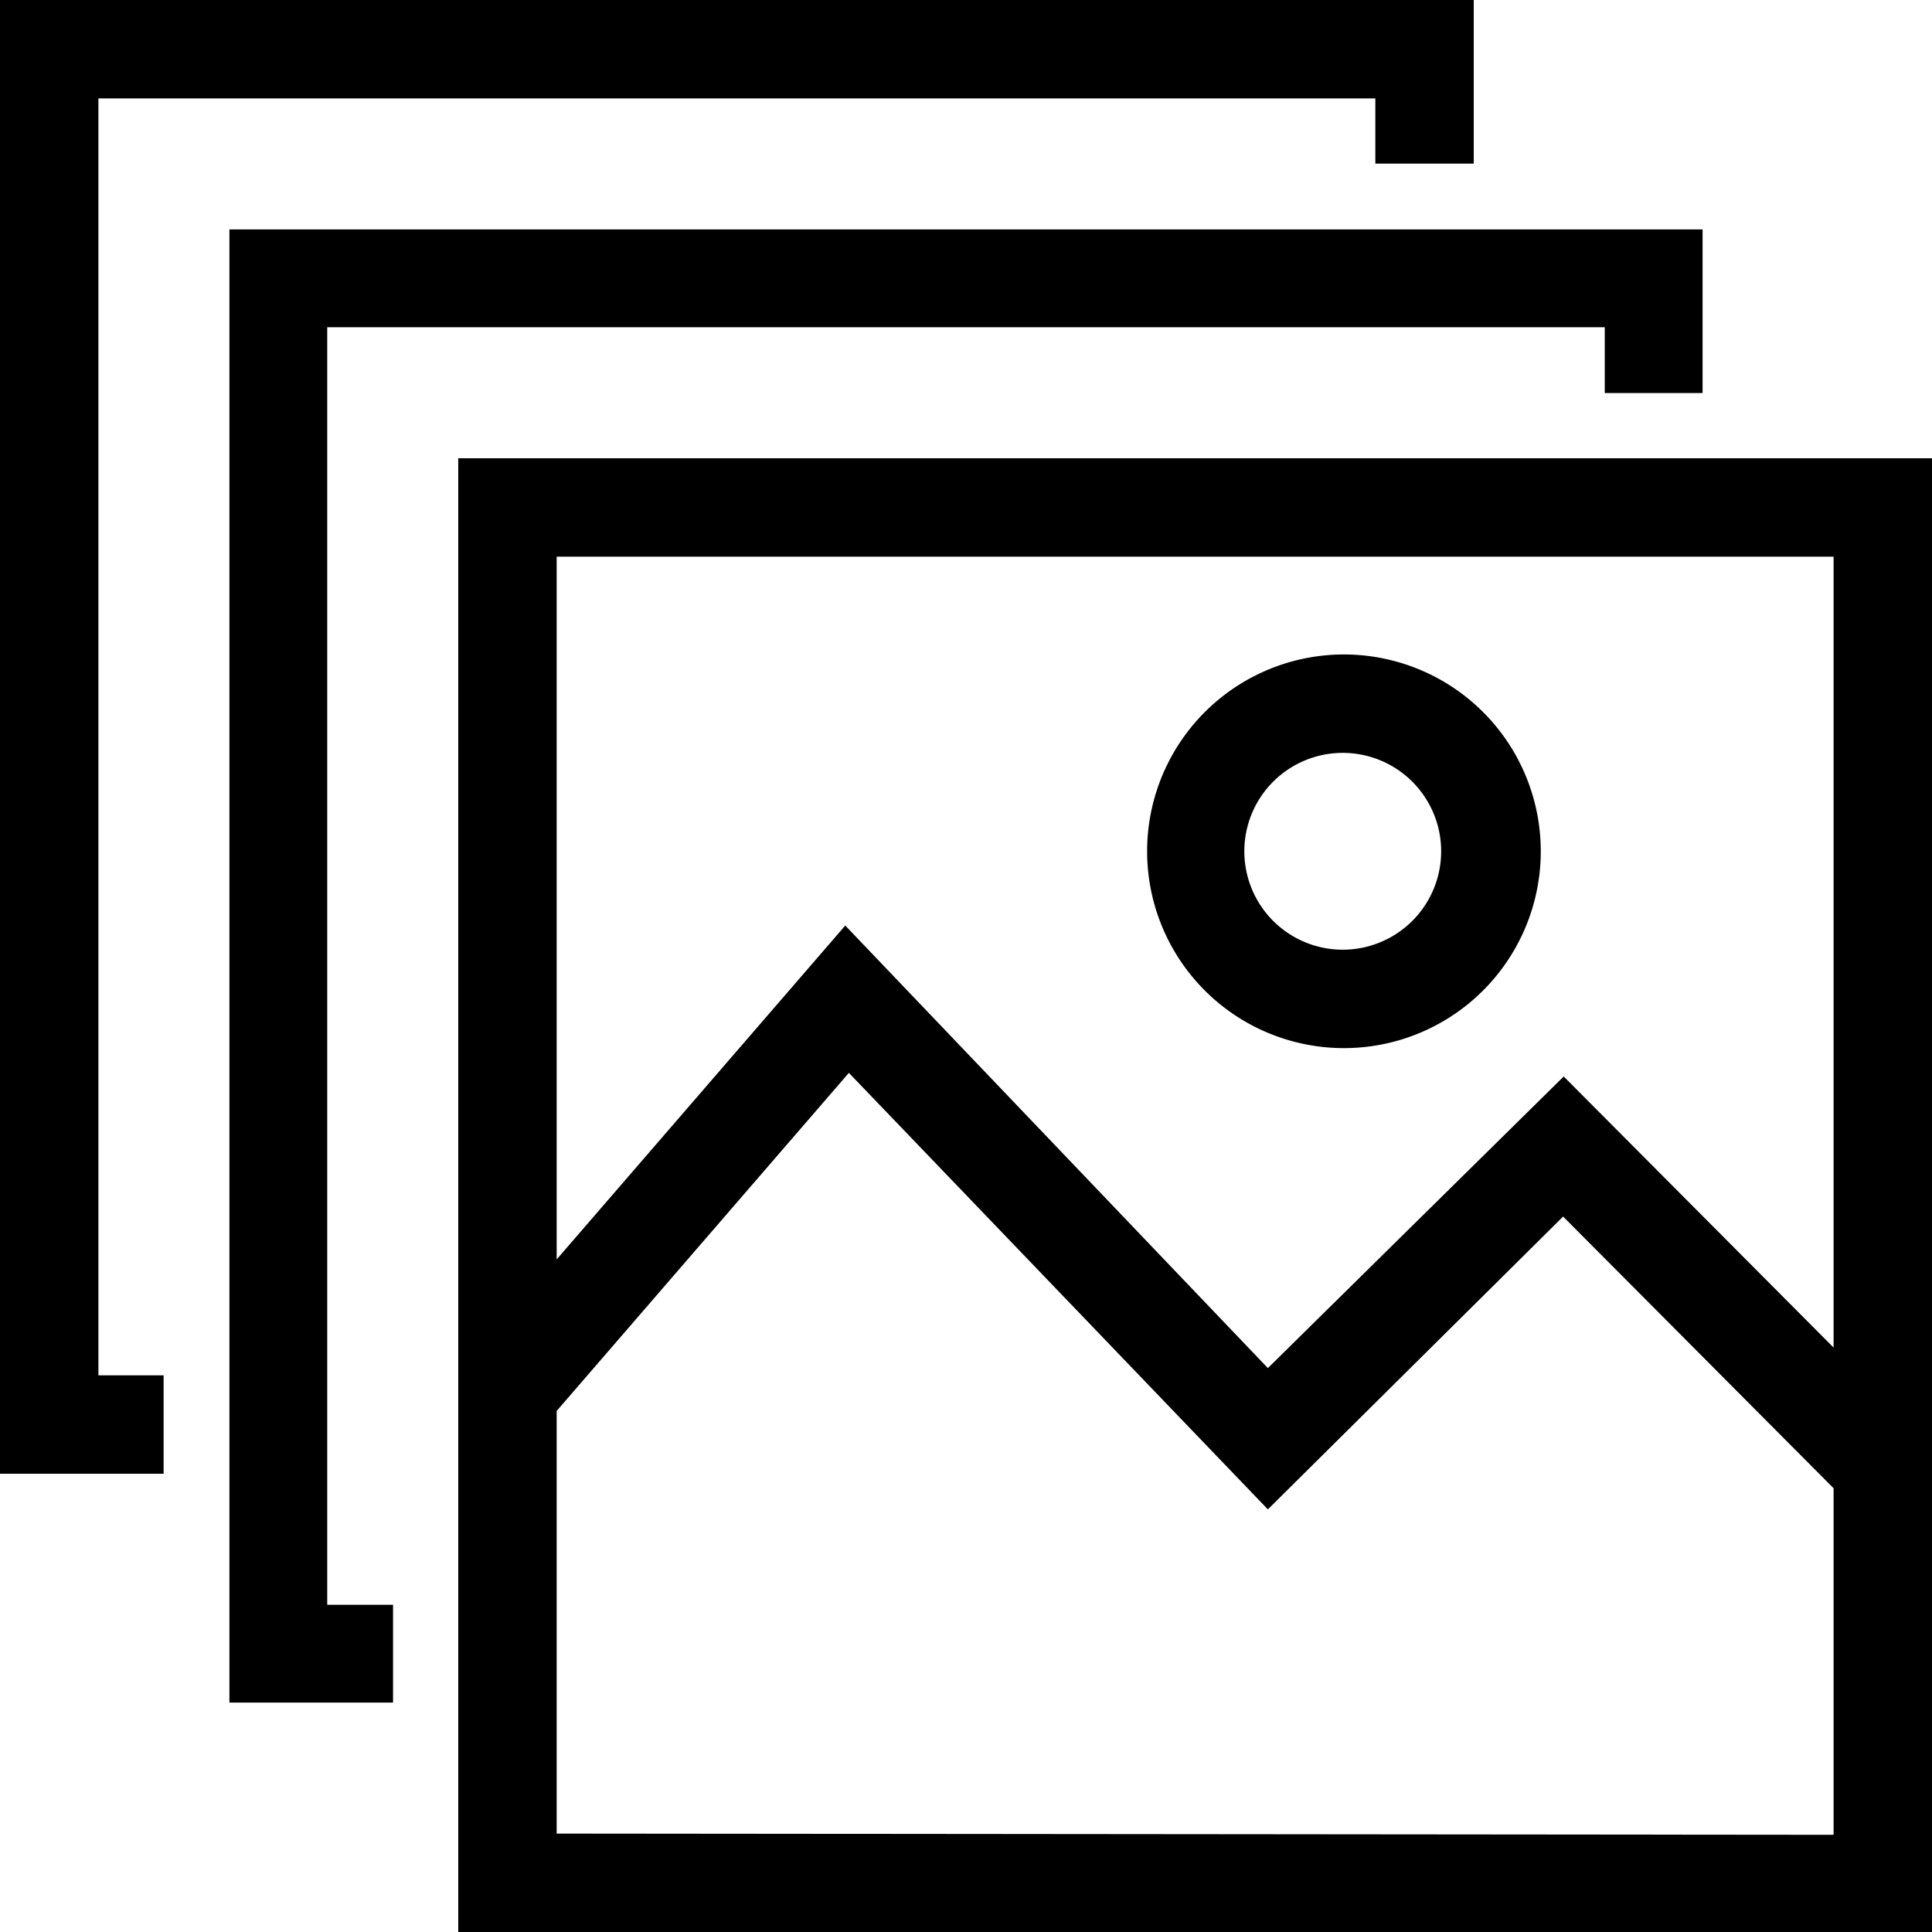 <svg height='100px' width='100px'  fill="#000000" xmlns="http://www.w3.org/2000/svg" viewBox="0 0 32 32" x="0px" y="0px"><title>Artboard 22</title><g data-name="22-collection"><path d="M7.59,7.59V32H32V7.59ZM30.37,9.22v13.1L25.9,17.83,21,22.66l-7-7.33L9.22,20.86V9.22ZM9.22,30.37v-7l4.84-5.6L21,25l4.89-4.85,4.48,4.5v5.74Z"></path><path d="M22.24,17.36A3.26,3.26,0,1,0,19,14.1,3.26,3.26,0,0,0,22.24,17.36Zm0-4.89a1.63,1.63,0,1,1-1.63,1.63A1.63,1.63,0,0,1,22.24,12.47Z"></path><polygon points="1.63 1.63 22.78 1.63 22.78 2.71 24.41 2.71 24.41 0 0 0 0 24.41 2.71 24.41 2.71 22.78 1.63 22.78 1.63 1.63"></polygon><polygon points="5.42 5.42 26.58 5.42 26.58 6.51 28.2 6.51 28.2 3.8 3.8 3.8 3.8 28.2 6.51 28.2 6.51 26.58 5.42 26.58 5.42 5.42"></polygon></g></svg>